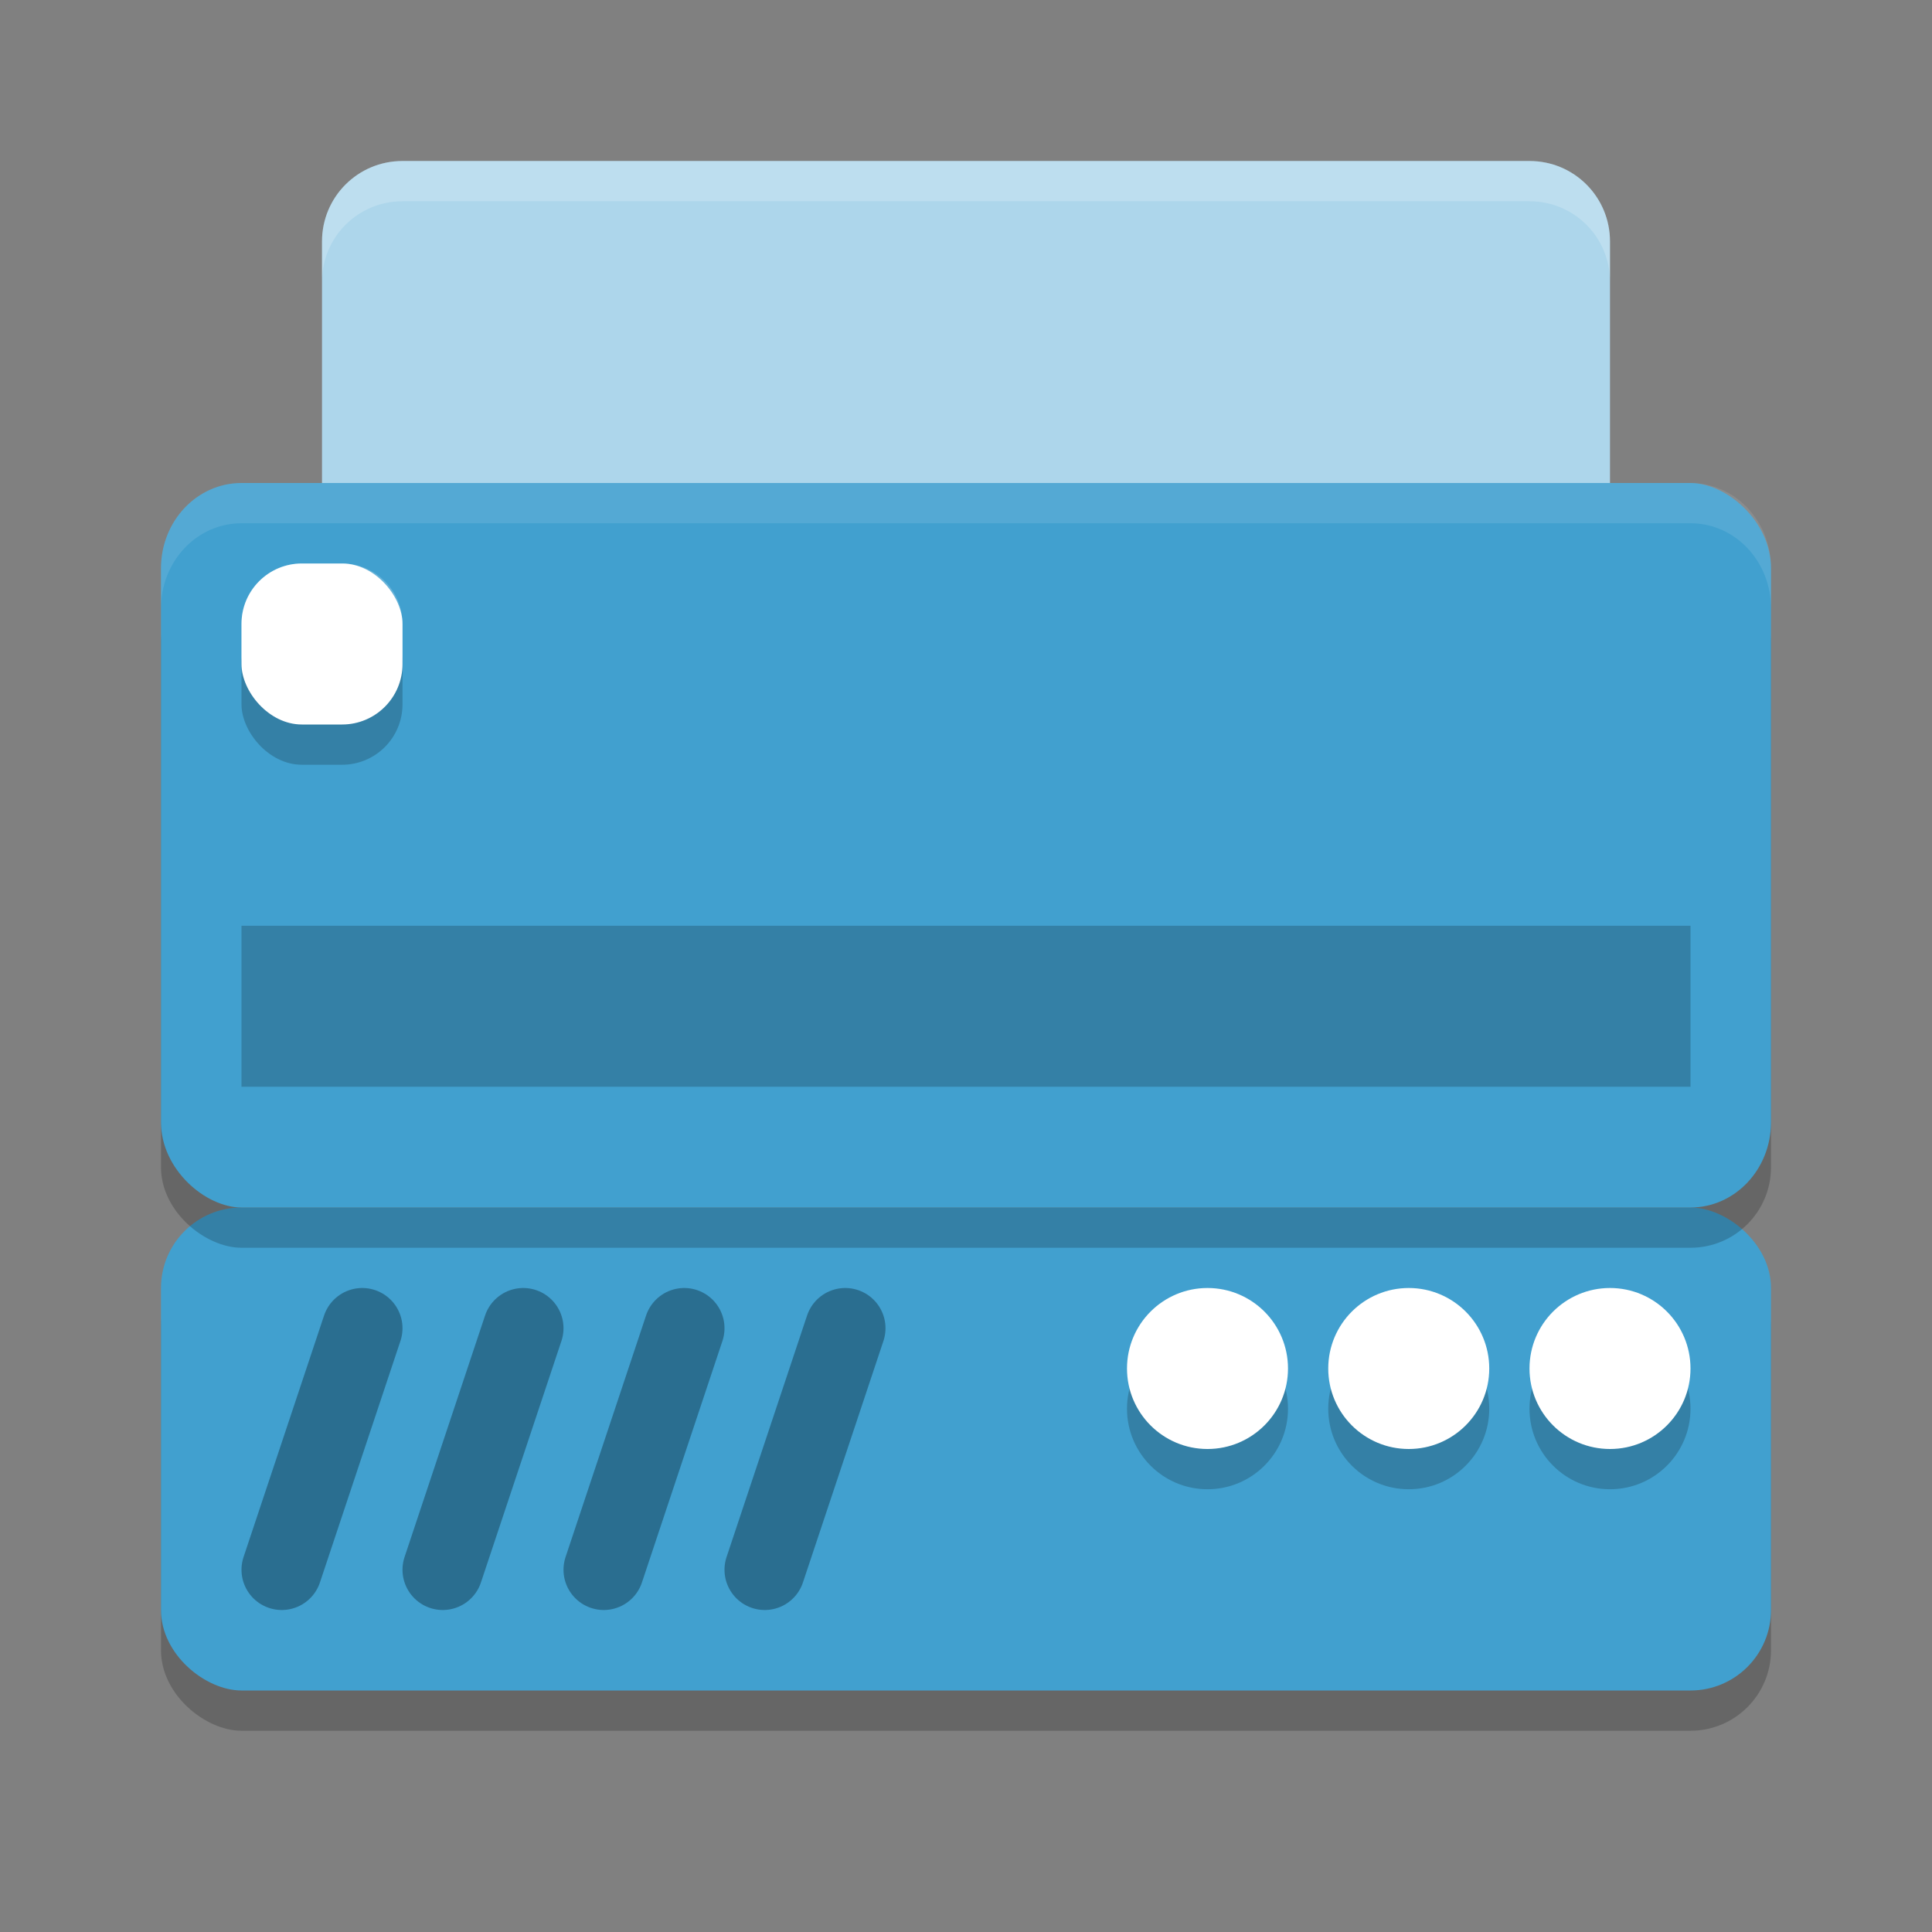 <?xml version="1.0" encoding="UTF-8" standalone="no"?>
<svg
   xmlns:dc="http://purl.org/dc/elements/1.1/"
   xmlns:cc="http://creativecommons.org/ns#"
   xmlns:rdf="http://www.w3.org/1999/02/22-rdf-syntax-ns#"
   xmlns:svg="http://www.w3.org/2000/svg"
   xmlns="http://www.w3.org/2000/svg"
   xmlns:sodipodi="http://sodipodi.sourceforge.net/DTD/sodipodi-0.dtd"
   xmlns:inkscape="http://www.inkscape.org/namespaces/inkscape"
   width="24"
   height="24"
   version="1"
   id="svg46"
   sodipodi:docname="printer-network.svg"
   inkscape:version="0.92.5 (2060ec1f9f, 2020-04-08)">
  <rect width="100%" height="100%" fill="#808080" stroke="none"/>
  <defs
     id="defs50" />
  <sodipodi:namedview
     pagecolor="#ffffff"
     bordercolor="#5cadd6"
     borderopacity="1"
     objecttolerance="10"
     gridtolerance="10"
     guidetolerance="10"
     inkscape:pageopacity="0"
     inkscape:pageshadow="2"
     inkscape:window-width="783"
     inkscape:window-height="480"
     id="namedview48"
     showgrid="false"
     inkscape:zoom="39.333333"
     inkscape:cx="17.447958"
     inkscape:cy="7.6818988"
     inkscape:current-layer="svg46"
     inkscape:window-x="0"
     inkscape:window-y="28"
     inkscape:window-maximized="0" />
  <g
     id="g26">
    <rect
       style="opacity:0.2"
       width="6"
       height="20"
       x="-21.5"
       y="-22"
       rx="1"
       ry="1"
       transform="matrix(0,-1,-1,0,0,0)"
       id="rect2" />
    <rect
       style="fill:#41a0cf;fill-opacity:1"
       width="6"
       height="20"
       x="-21"
       y="-22"
       rx="1"
       ry="1"
       transform="matrix(0,-1,-1,0,0,0)"
       id="rect4" />
    <path
       style="opacity:0.5;stroke:#143d52;stroke-linecap:round"
       d="m 8.5,16.5 -1,3"
       id="path6" />
    <path
       style="opacity:0.5;stroke:#143d52;stroke-linecap:round"
       d="m 6.5,16.5 -1,3"
       id="path8" />
    <path
       style="opacity:0.5;stroke:#143d52;stroke-linecap:round"
       d="m 4.5,16.5 -1,3"
       id="path10" />
    <path
       style="opacity:0.5;stroke:#143d52;stroke-linecap:round"
       d="m 10.5,16.5 -1,3"
       id="path12" />
    <circle
       style="opacity:0.2"
       cx="15"
       cy="17.5"
       r="1"
       id="circle14" />
    <circle
       style="opacity:0.2"
       cx="17.5"
       cy="17.5"
       r="1"
       id="circle16" />
    <circle
       style="opacity:0.2"
       cx="20"
       cy="17.5"
       r="1"
       id="circle18" />
    <circle
       style="fill:#ffffff;fill-opacity:1"
       cx="15"
       cy="17"
       r="1"
       id="circle20" />
    <circle
       style="fill:#ffffff;fill-opacity:1"
       cx="17.5"
       cy="17"
       r="1"
       id="circle22" />
    <circle
       style="fill:#ffffff;fill-opacity:1"
       cx="20"
       cy="17"
       r="1"
       id="circle24" />
  </g>
  <rect
     style="opacity:0.2"
     width="8.5"
     height="20"
     x="-15.5"
     y="-22"
     rx="1"
     ry="1"
     transform="matrix(0,-1,-1,0,0,0)"
     id="rect28" />
  <path
     style="fill:#add6eb;fill-opacity:1"
     d="M 5,2 C 4.446,2 4,2.446 4,3 L 4,9 20,9 20,3 C 20,2.446 19.554,2 19,2 L 5,2 Z"
     id="path30" />
  <rect
     style="fill:#41a0cf;fill-opacity:1"
     width="9"
     height="20"
     x="-15"
     y="-22"
     rx="1.059"
     ry="1"
     transform="matrix(0,-1,-1,0,0,0)"
     id="rect32" />
  <rect
     style="opacity:0.2"
     width="18"
     height="2"
     x="3"
     y="11.5"
     id="rect34" />
  <rect
     style="opacity:0.2"
     width="2"
     height="2"
     x="3"
     y="7.5"
     rx=".75"
     ry=".75"
     id="rect36" />
  <rect
     style="fill:#ffffff;fill-opacity:1"
     width="2"
     height="2"
     x="3"
     y="7"
     rx=".75"
     ry=".75"
     id="rect38" />
  <path
     style="opacity:0.2;fill:#ffffff"
     d="M 5,2 C 4.446,2 4,2.446 4,3 l 0,0.5 c 0,-0.554 0.446,-1 1,-1 l 14,0 c 0.554,0 1,0.446 1,1 L 20,3 C 20,2.446 19.554,2 19,2 L 5,2 Z"
     id="path40" />
  <path
     style="opacity:0.2;fill:#ffffff"
     d="m 3.75,7 c -0.415,0 -0.75,0.335 -0.75,0.75 v 0.5 c 0,-0.415 0.335,-0.75 0.75,-0.75 h 0.5 c 0.415,0 0.75,0.335 0.75,0.75 v -0.5 c 0,-0.415 -0.335,-0.75 -0.75,-0.75 z"
     id="path42" />
  <path
     style="opacity:0.1;fill:#ffffff"
     d="M 3,6 C 2.446,6 2,6.472 2,7.059 v 0.5 C 2,6.972 2.446,6.5 3,6.5 h 18 c 0.554,0 1,0.472 1,1.059 v -0.5 C 22,6.472 21.554,6 21,6 Z"
     id="path44" />
</svg>
